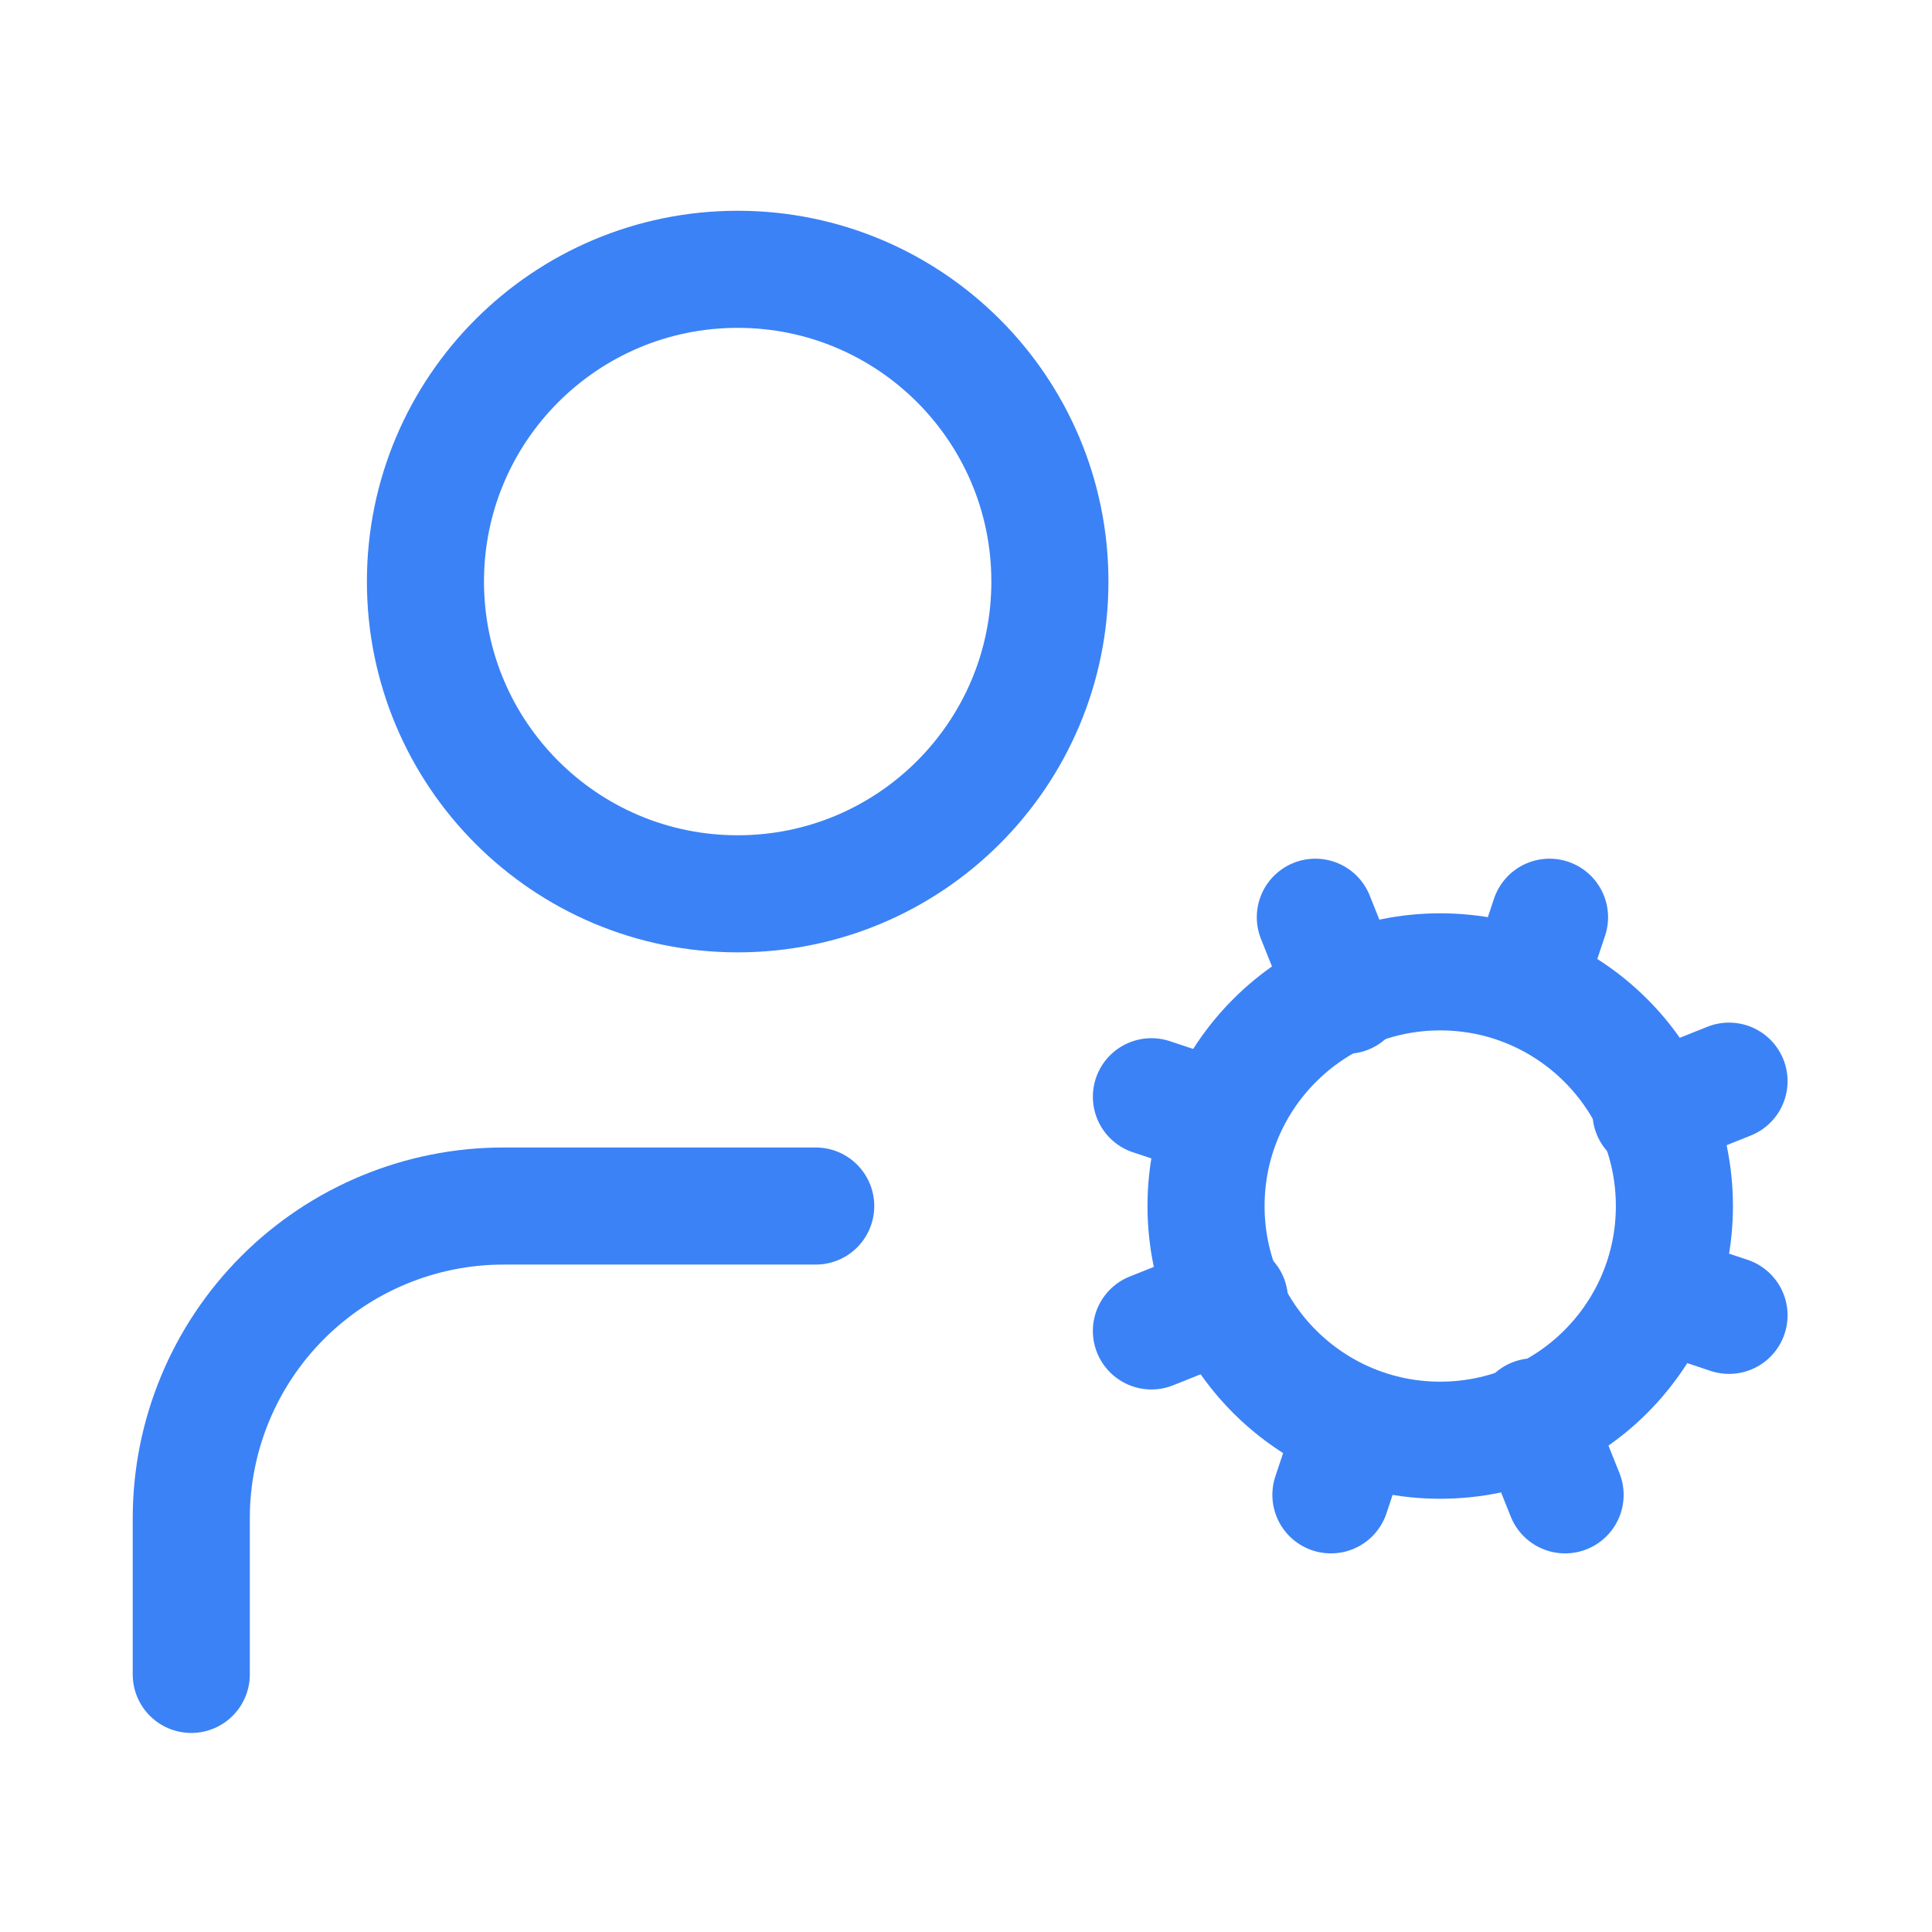 <svg width="33" height="33" viewBox="0 0 33 33" fill="none" xmlns="http://www.w3.org/2000/svg">
<path d="M24.6 24.6C26.809 24.6 28.6 22.809 28.6 20.6C28.6 18.391 26.809 16.6 24.6 16.6C22.391 16.6 20.6 18.391 20.6 20.6C20.6 22.809 22.391 24.6 24.6 24.6Z" stroke="#3B82F6" stroke-width="2" stroke-linecap="round" stroke-linejoin="round"/>
<path d="M12.6 15.267C15.546 15.267 17.933 12.879 17.933 9.933C17.933 6.988 15.546 4.6 12.6 4.6C9.654 4.6 7.267 6.988 7.267 9.933C7.267 12.879 9.654 15.267 12.6 15.267Z" stroke="#3B82F6" stroke-width="2" stroke-linecap="round" stroke-linejoin="round"/>
<path d="M13.933 20.6H8.6C7.186 20.6 5.829 21.162 4.829 22.162C3.829 23.162 3.267 24.519 3.267 25.933V28.6" stroke="#3B82F6" stroke-width="2" stroke-linecap="round" stroke-linejoin="round"/>
<path d="M29.533 22.467L28.333 22.067" stroke="#3B82F6" stroke-width="2" stroke-linecap="round" stroke-linejoin="round"/>
<path d="M20.867 19.133L19.667 18.733" stroke="#3B82F6" stroke-width="2" stroke-linecap="round" stroke-linejoin="round"/>
<path d="M22.733 25.533L23.133 24.333" stroke="#3B82F6" stroke-width="2" stroke-linecap="round" stroke-linejoin="round"/>
<path d="M26.067 16.867L26.467 15.667" stroke="#3B82F6" stroke-width="2" stroke-linecap="round" stroke-linejoin="round"/>
<path d="M26.733 25.533L26.2 24.2" stroke="#3B82F6" stroke-width="2" stroke-linecap="round" stroke-linejoin="round"/>
<path d="M23 17L22.467 15.667" stroke="#3B82F6" stroke-width="2" stroke-linecap="round" stroke-linejoin="round"/>
<path d="M19.667 22.733L21 22.2" stroke="#3B82F6" stroke-width="2" stroke-linecap="round" stroke-linejoin="round"/>
<path d="M28.2 19L29.533 18.467" stroke="#3B82F6" stroke-width="2" stroke-linecap="round" stroke-linejoin="round"/>
</svg>

